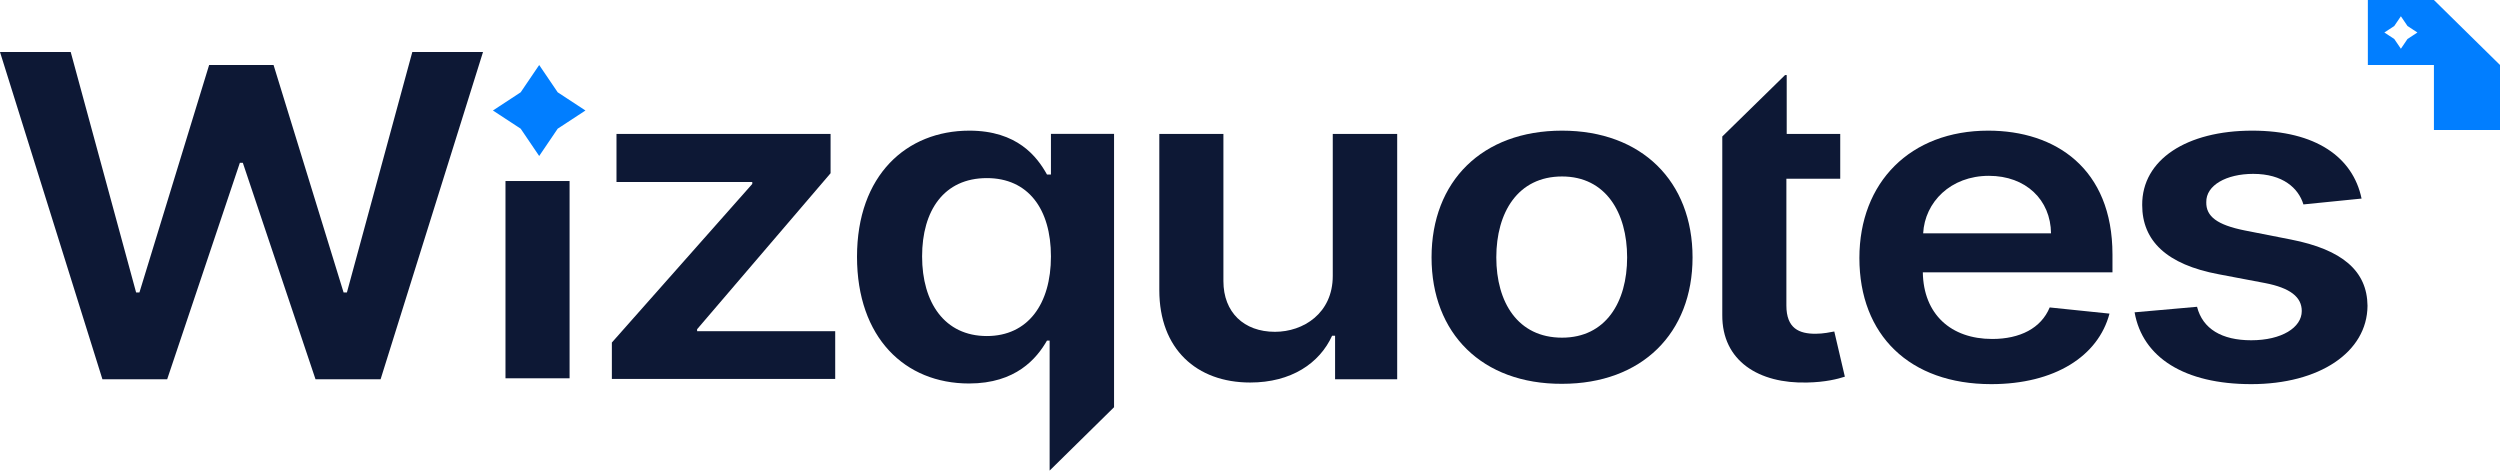 <svg width="255" height="48" viewBox="0 0 255 48" fill="none" xmlns="http://www.w3.org/2000/svg">
<g clip-path="url(#clip0_115_7795)">
<path fill-rule="evenodd" clip-rule="evenodd" d="M241.521 6.63V0H248.26H248.26L255 6.63H255V13.26H248.26V6.63H241.521ZM244.89 4.972L245.564 3.978L246.575 3.315L245.564 2.652L244.89 1.657L244.216 2.652L243.205 3.315L244.216 3.978L244.89 4.972Z" fill="#017EFF"/>
<path d="M0 5.304H7.212L13.884 29.834H14.221L21.331 6.63H27.903L35.047 29.834H35.384L42.056 5.304H49.268L38.821 38.685H32.182L24.769 16.608H24.465L17.052 38.685H10.447L0 5.304Z" fill="#0D1835"/>
<path d="M51.56 18.464H58.097V38.586H51.56V18.464Z" fill="#0D1835"/>
<path d="M62.41 34.939L76.732 18.762V18.564H62.882V13.658H84.719V17.669L71.105 33.58V33.779H85.191V38.652H62.41V34.939Z" fill="#0D1835"/>
<path d="M107.196 13.657V17.801H106.792C105.781 15.978 103.759 13.326 98.873 13.326C92.47 13.326 87.415 17.867 87.415 26.188C87.415 34.442 92.301 39.116 98.839 39.116C103.624 39.116 105.747 36.563 106.792 34.74H107.062V48L113.633 41.536V13.657H107.196ZM100.659 34.276C96.345 34.276 94.054 30.862 94.054 26.155C94.054 21.481 96.278 18.166 100.659 18.166C104.871 18.166 107.196 21.315 107.196 26.155C107.196 31.028 104.837 34.276 100.659 34.276Z" fill="#0D1835"/>
<path d="M135.976 13.658H142.513V38.685H136.178V34.243H135.875C134.594 37.061 131.696 39.017 127.517 39.017C122.058 39.017 118.25 35.602 118.25 29.602V13.658H124.788V28.674C124.788 31.856 126.877 33.845 130.045 33.845C132.943 33.845 135.942 31.956 135.942 28.144V13.658H135.976Z" fill="#0D1835"/>
<path d="M146.018 26.254C146.018 18.497 151.174 13.326 159.329 13.326C167.45 13.326 172.64 18.497 172.64 26.254C172.64 33.978 167.484 39.149 159.329 39.149C151.174 39.182 146.018 34.011 146.018 26.254ZM165.967 26.254C165.967 21.68 163.777 18 159.329 18C154.813 18 152.623 21.68 152.623 26.254C152.623 30.829 154.813 34.442 159.329 34.442C163.777 34.442 165.967 30.829 165.967 26.254Z" fill="#0D1835"/>
<path d="M187.097 33.812C186.726 33.879 185.985 34.044 185.176 34.044C183.525 34.044 182.211 33.514 182.211 31.16V18.232H187.704V13.658H182.244V7.657H182.076L175.673 13.923V32.122C175.639 36.829 179.414 39.149 184.334 39.017C186.187 38.983 187.468 38.652 188.175 38.42L187.097 33.812Z" fill="#0D1835"/>
<path d="M189.658 26.32C189.658 18.597 194.848 13.326 202.801 13.326C209.642 13.326 215.472 17.171 215.472 25.956V27.779H196.128C196.196 32.055 198.993 34.575 203.205 34.575C206.036 34.575 208.193 33.481 209.069 31.359L215.168 31.989C214.023 36.331 209.574 39.182 203.104 39.182C194.78 39.182 189.658 34.177 189.658 26.32ZM209.204 23.801C209.17 20.387 206.642 17.934 202.868 17.934C198.959 17.934 196.331 20.619 196.162 23.801H209.204Z" fill="#0D1835"/>
<path d="M234.949 20.851C234.443 19.193 232.859 17.735 229.826 17.735C227.097 17.735 225.007 18.895 225.041 20.619C225.007 22.077 226.153 22.939 228.95 23.503L233.668 24.431C238.925 25.459 241.453 27.646 241.486 31.193C241.453 35.934 236.566 39.182 229.624 39.182C222.817 39.182 218.537 36.464 217.729 31.856L224.098 31.293C224.671 33.547 226.625 34.707 229.624 34.707C232.725 34.707 234.78 33.414 234.78 31.724C234.78 30.298 233.601 29.37 231.04 28.873L226.322 27.978C220.997 26.983 218.504 24.564 218.504 20.917C218.47 16.276 223.053 13.326 229.725 13.326C236.229 13.326 240.004 16.044 240.88 20.254L234.949 20.851Z" fill="#0D1835"/>
<path d="M56.884 13.127L54.997 15.912L53.11 13.127L50.279 11.271L53.11 9.414L54.997 6.63L56.884 9.414L59.715 11.271L56.884 13.127Z" fill="#017EFF"/>
</g>
<defs>
<clipPath id="clip0_115_7795">
<rect width="255" height="48" fill="white"/>
</clipPath>
</defs>
</svg>
